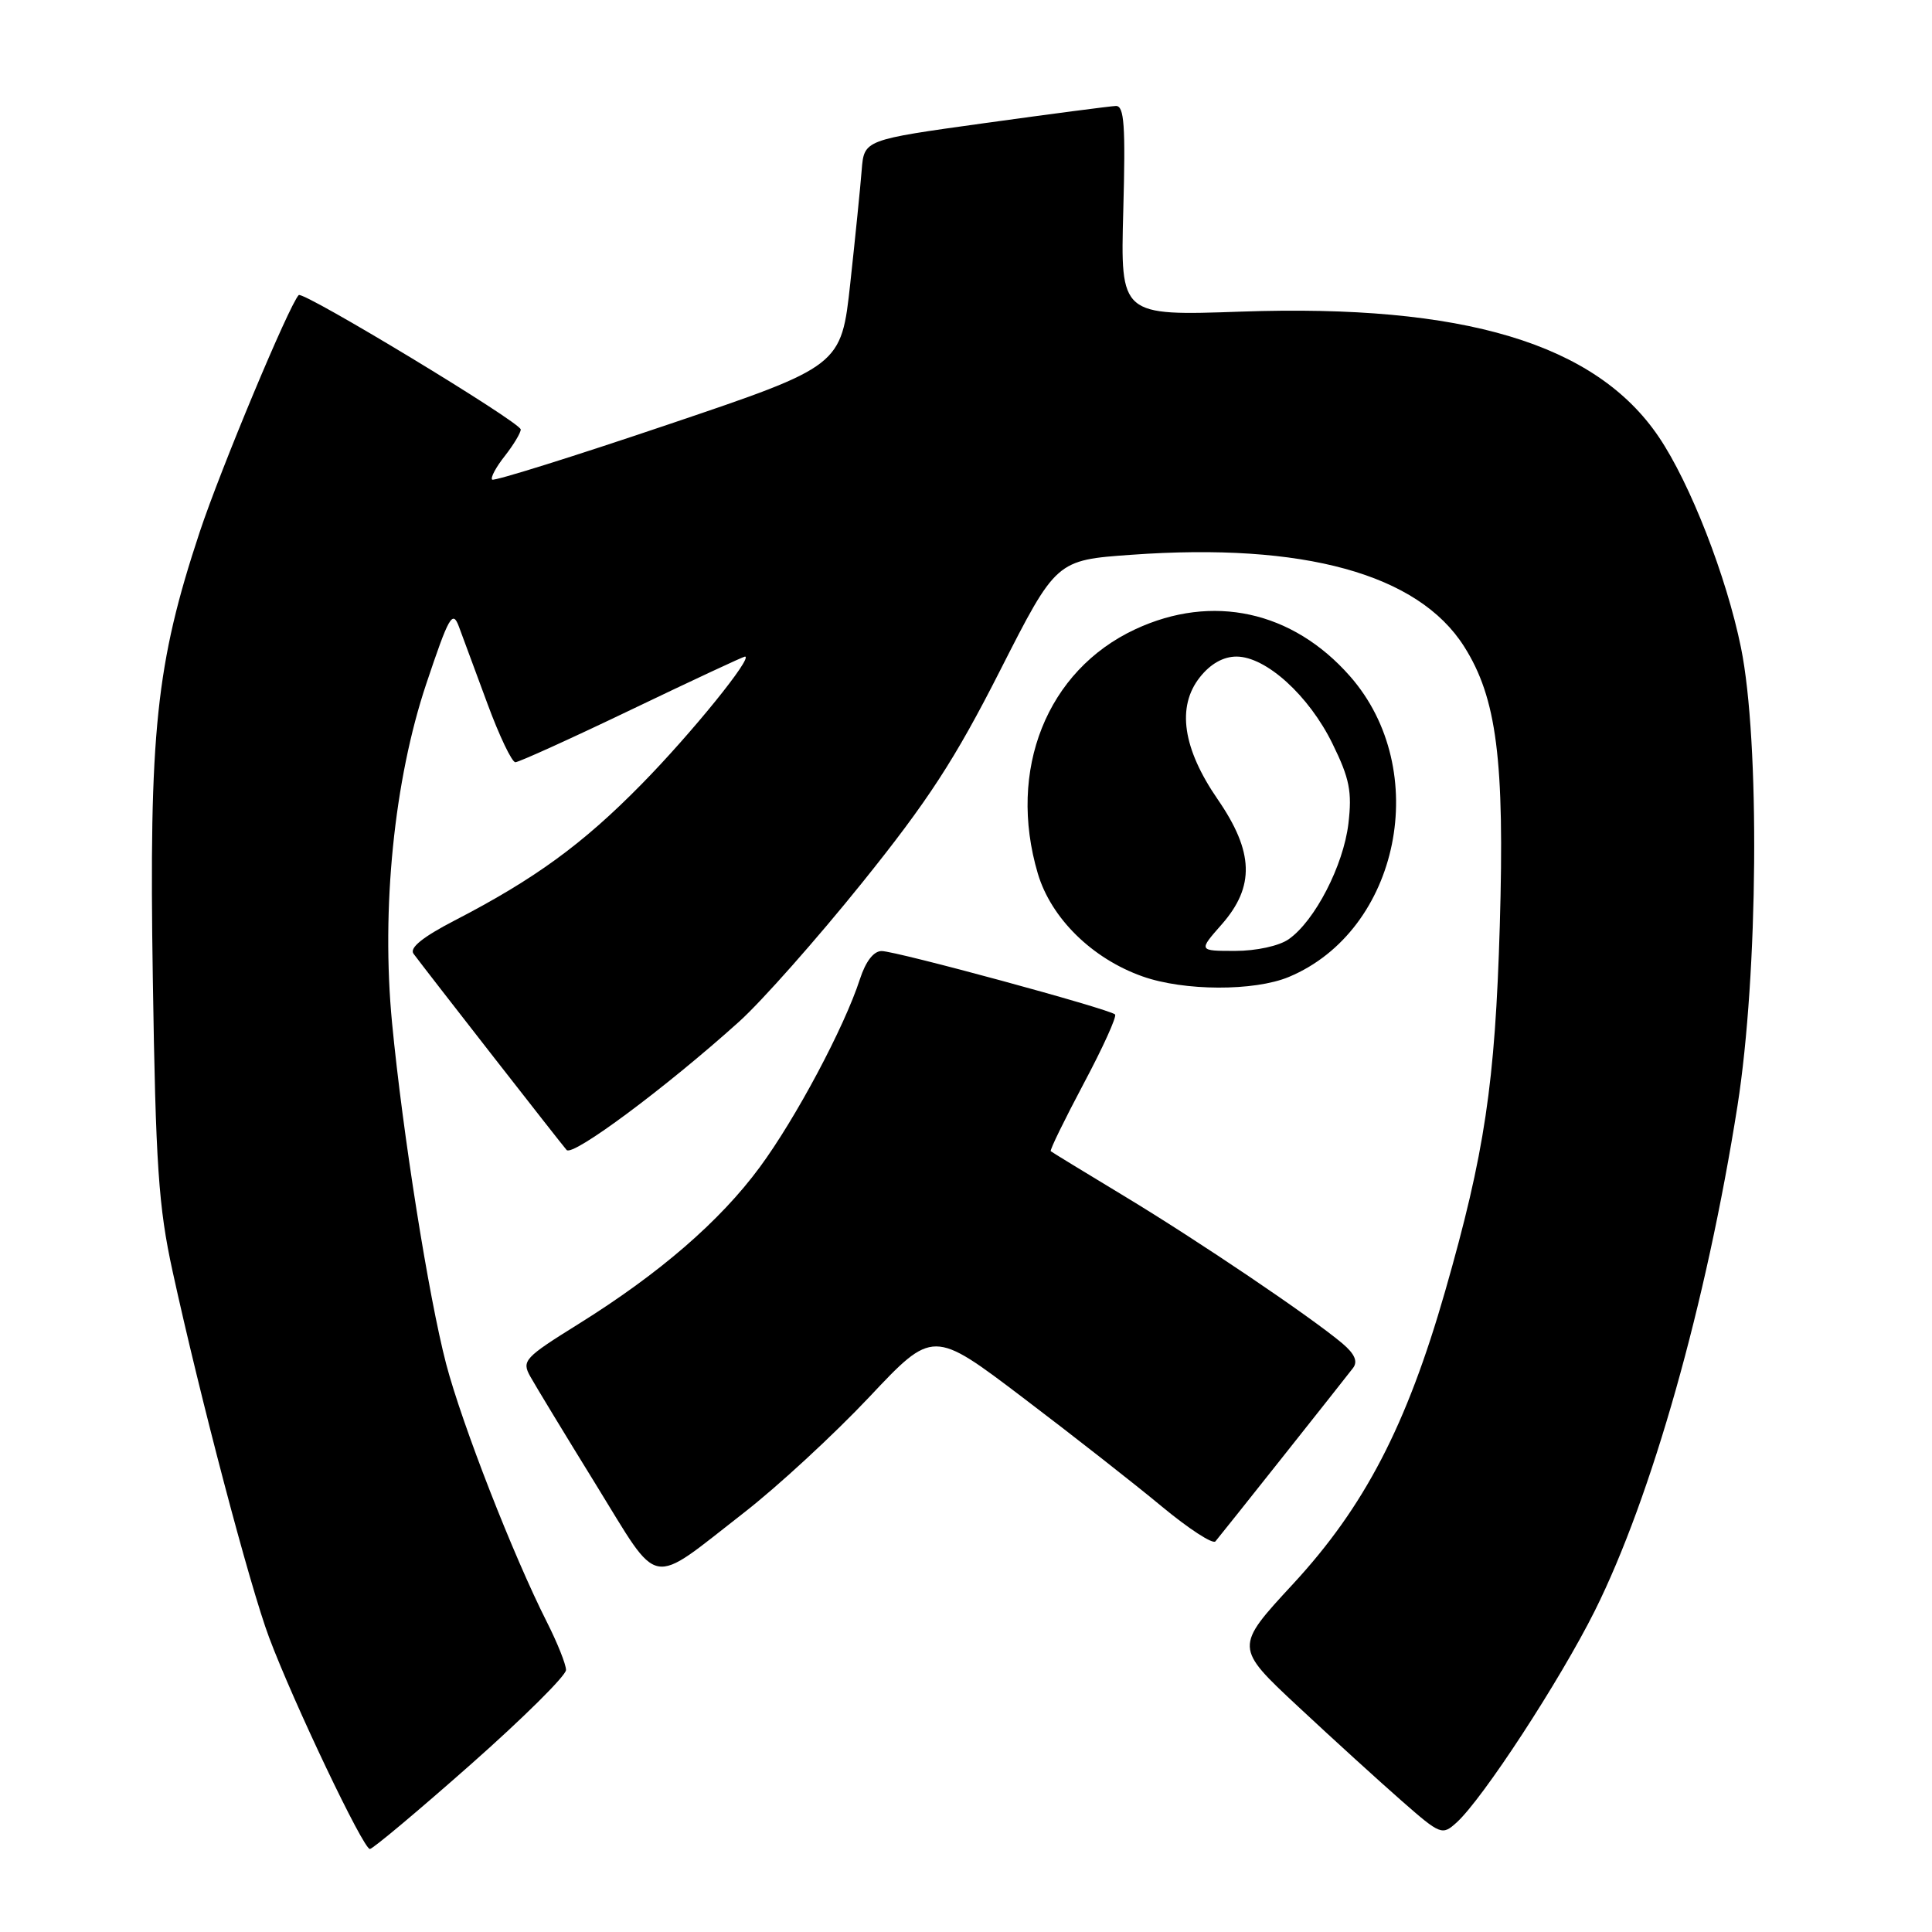 <?xml version="1.0" encoding="UTF-8" standalone="no"?>
<!DOCTYPE svg PUBLIC "-//W3C//DTD SVG 1.1//EN" "http://www.w3.org/Graphics/SVG/1.1/DTD/svg11.dtd" >
<svg xmlns="http://www.w3.org/2000/svg" xmlns:xlink="http://www.w3.org/1999/xlink" version="1.1" viewBox="0 0 256 256">
 <g >
 <path fill="currentColor"
d=" M 62.35 233.82 C 69.31 227.67 75.00 222.03 75.00 221.28 C 75.00 220.54 73.86 217.69 72.47 214.94 C 68.01 206.13 61.22 188.73 59.12 180.74 C 56.79 171.82 53.36 150.20 51.95 135.54 C 50.50 120.43 52.22 103.35 56.48 90.62 C 59.48 81.66 59.97 80.80 60.80 83.01 C 61.31 84.38 63.01 88.99 64.59 93.25 C 66.16 97.51 67.83 101.00 68.29 101.00 C 68.74 101.00 75.69 97.85 83.71 94.00 C 91.74 90.15 98.49 87.00 98.71 87.00 C 99.87 87.00 91.59 97.22 85.00 103.92 C 77.20 111.86 70.87 116.47 60.22 121.98 C 56.01 124.16 54.23 125.60 54.79 126.37 C 56.73 128.97 74.36 151.57 75.08 152.38 C 75.89 153.29 88.26 144.09 97.93 135.38 C 100.91 132.70 108.24 124.42 114.21 117.00 C 122.95 106.14 126.53 100.64 132.51 88.86 C 139.95 74.22 139.95 74.22 149.93 73.51 C 172.74 71.87 187.91 76.05 194.00 85.66 C 198.33 92.48 199.38 100.71 198.73 122.65 C 198.11 143.59 196.73 152.80 191.49 171.09 C 186.37 188.93 180.81 199.63 171.33 209.89 C 163.58 218.27 163.58 218.27 172.04 226.16 C 176.69 230.50 182.87 236.12 185.77 238.66 C 190.88 243.14 191.10 243.22 193.01 241.49 C 196.47 238.36 206.70 222.68 211.32 213.44 C 218.86 198.32 226.10 172.72 230.23 146.50 C 232.97 129.05 233.21 98.22 230.69 85.82 C 228.77 76.39 223.96 64.05 219.80 57.90 C 211.44 45.52 193.95 40.27 164.48 41.29 C 148.46 41.85 148.46 41.85 148.84 27.92 C 149.15 16.63 148.97 14.01 147.86 14.04 C 147.11 14.07 139.30 15.09 130.50 16.31 C 114.50 18.53 114.50 18.53 114.18 22.52 C 114.01 24.71 113.33 31.45 112.67 37.50 C 111.47 48.50 111.47 48.50 88.56 56.24 C 75.96 60.50 65.45 63.79 65.21 63.55 C 64.97 63.30 65.72 61.90 66.89 60.42 C 68.05 58.94 69.00 57.36 69.00 56.91 C 69.00 55.97 40.15 38.51 39.58 39.10 C 38.30 40.44 29.24 62.13 26.46 70.50 C 20.68 87.94 19.73 96.95 20.25 129.70 C 20.63 154.43 21.00 159.91 22.87 168.46 C 26.52 185.17 33.09 210.14 35.66 216.98 C 38.88 225.57 48.13 245.00 49.01 245.00 C 49.39 245.00 55.39 239.97 62.35 233.82 Z  M 98.59 200.43 C 103.04 196.97 110.49 190.09 115.15 185.15 C 123.62 176.15 123.62 176.15 135.56 185.21 C 142.13 190.19 150.41 196.68 153.96 199.63 C 157.51 202.57 160.70 204.65 161.05 204.24 C 161.83 203.32 177.98 182.97 179.29 181.26 C 179.94 180.40 179.51 179.40 177.87 178.01 C 173.68 174.48 158.77 164.41 149.00 158.51 C 143.78 155.36 139.38 152.67 139.23 152.54 C 139.08 152.40 141.05 148.38 143.59 143.59 C 146.14 138.81 148.01 134.68 147.75 134.42 C 147.05 133.71 118.78 126.03 116.83 126.02 C 115.77 126.01 114.71 127.38 113.94 129.75 C 111.88 136.11 105.44 148.20 100.68 154.65 C 95.41 161.81 87.38 168.75 76.65 175.44 C 69.47 179.91 69.10 180.31 70.27 182.40 C 70.95 183.62 74.86 190.07 78.97 196.73 C 87.60 210.70 85.81 210.36 98.59 200.43 Z  M 170.78 129.45 C 185.47 123.31 189.80 102.00 178.87 89.59 C 171.26 80.94 160.64 78.62 150.43 83.38 C 138.71 88.84 133.45 102.03 137.52 115.76 C 139.28 121.67 144.71 127.02 151.39 129.38 C 156.88 131.33 166.20 131.36 170.78 129.45 Z  M 161.90 122.47 C 166.29 117.46 166.14 112.88 161.36 105.93 C 156.71 99.18 155.90 93.65 158.98 89.75 C 160.38 87.97 162.09 87.00 163.84 87.00 C 167.75 87.00 173.45 92.17 176.57 98.56 C 178.83 103.16 179.17 104.91 178.67 109.14 C 178.01 114.69 174.22 122.03 170.76 124.45 C 169.50 125.34 166.46 126.00 163.67 126.00 C 158.79 126.00 158.79 126.00 161.90 122.47 Z "/>
</g>
</svg>
